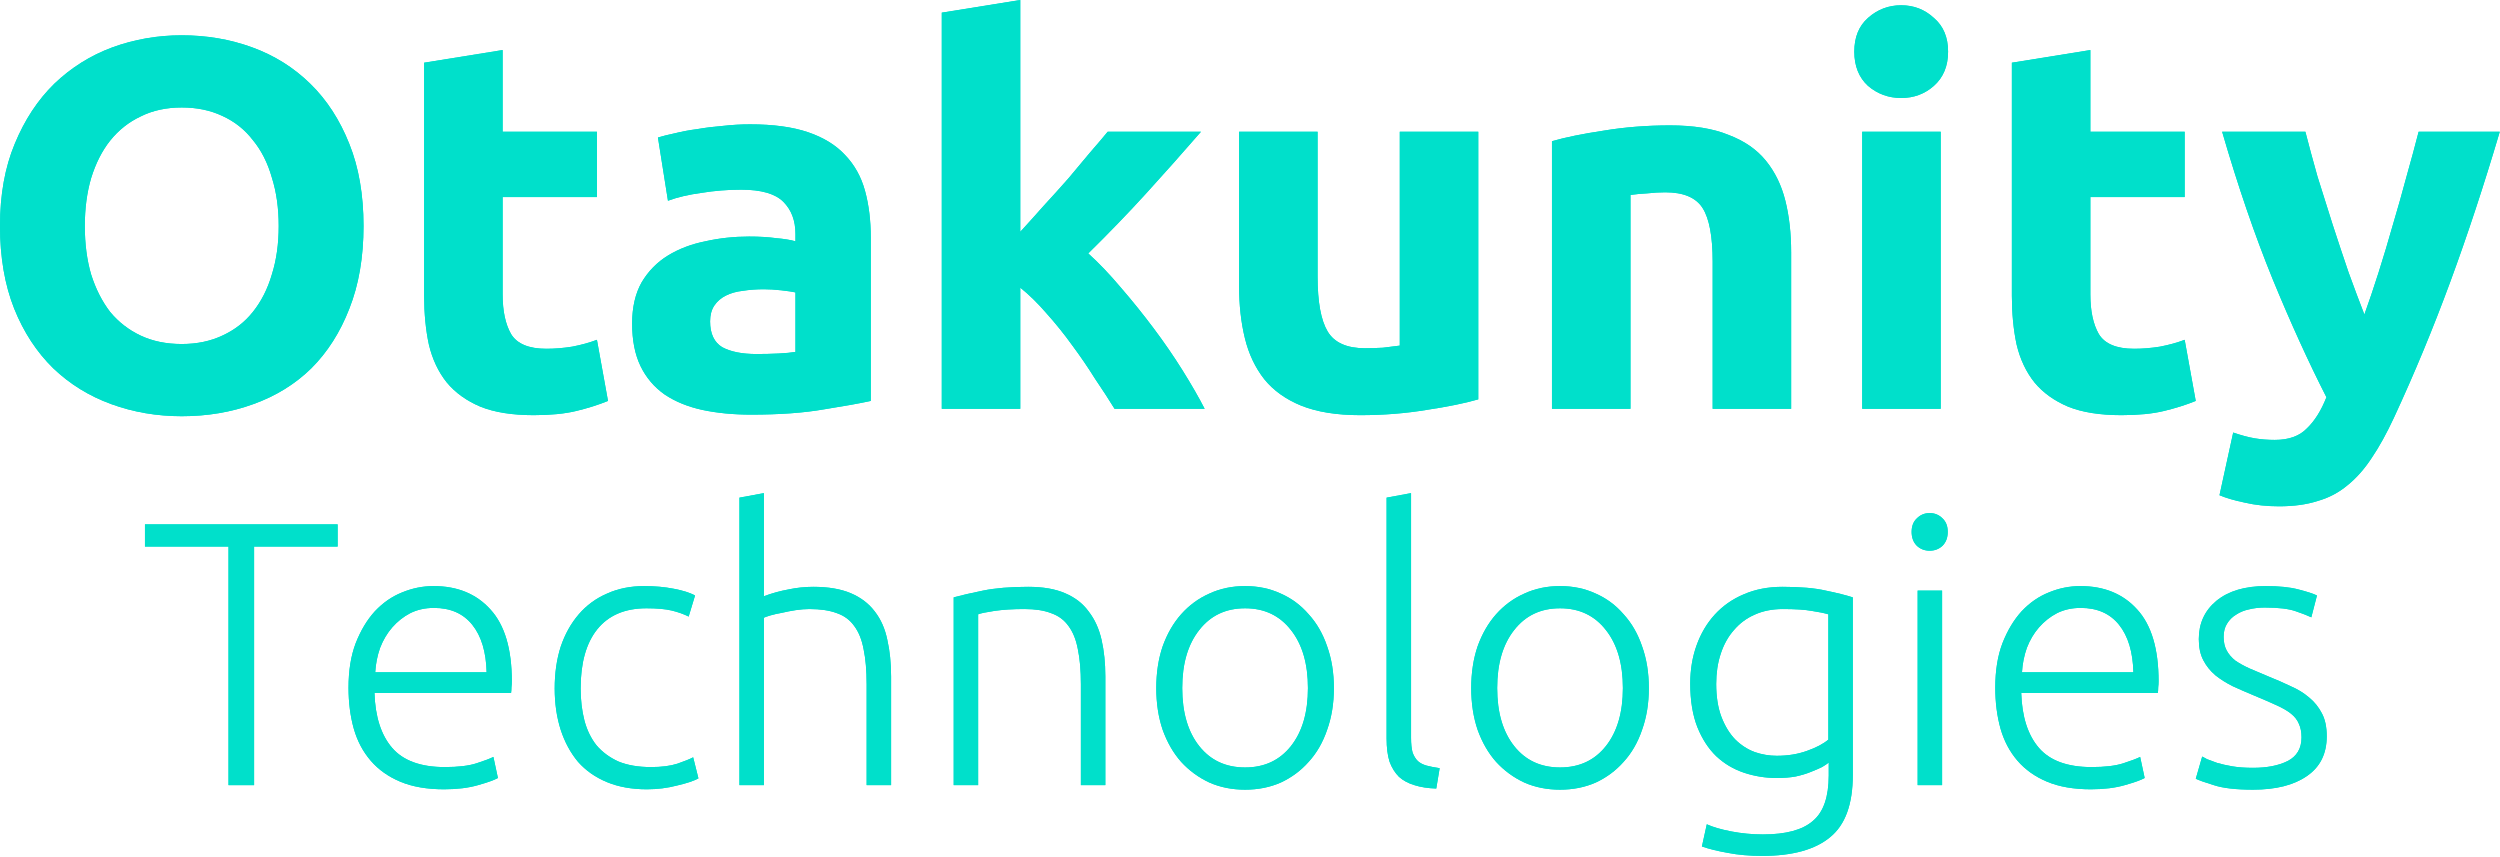 <svg width="1993" height="683" viewBox="0 0 1993 683" fill="none" xmlns="http://www.w3.org/2000/svg">
<path d="M67.62 180.18C67.62 194.46 69.3 207.34 72.66 218.82C76.3 230.3 81.34 240.24 87.78 248.64C94.5 256.76 102.62 263.06 112.14 267.54C121.66 272.02 132.58 274.26 144.9 274.26C156.94 274.26 167.72 272.02 177.24 267.54C187.04 263.06 195.16 256.76 201.6 248.64C208.32 240.24 213.36 230.3 216.72 218.82C220.36 207.34 222.18 194.46 222.18 180.18C222.18 165.9 220.36 153.02 216.72 141.54C213.36 129.78 208.32 119.84 201.6 111.72C195.16 103.32 187.04 96.88 177.24 92.4C167.72 87.92 156.94 85.68 144.9 85.68C132.58 85.68 121.66 88.06 112.14 92.82C102.62 97.3 94.5 103.74 87.78 112.14C81.34 120.26 76.3 130.2 72.66 141.96C69.3 153.44 67.62 166.18 67.62 180.18ZM289.8 180.18C289.8 205.1 286.02 227.08 278.46 246.12C271.18 264.88 261.1 280.7 248.22 293.58C235.34 306.18 219.94 315.7 202.02 322.14C184.38 328.58 165.34 331.8 144.9 331.8C125.02 331.8 106.26 328.58 88.62 322.14C70.98 315.7 55.58 306.18 42.42 293.58C29.26 280.7 18.9 264.88 11.34 246.12C3.78 227.08 0 205.1 0 180.18C0 155.26 3.92 133.42 11.76 114.66C19.6 95.62 30.1 79.66 43.26 66.78C56.7 53.9 72.1 44.24 89.46 37.8C107.1 31.36 125.58 28.14 144.9 28.14C164.78 28.14 183.54 31.36 201.18 37.8C218.82 44.24 234.22 53.9 247.38 66.78C260.54 79.66 270.9 95.62 278.46 114.66C286.02 133.42 289.8 155.26 289.8 180.18Z" fill="#00E0CB"/>
<path d="M67.62 180.18C67.62 194.46 69.3 207.34 72.66 218.82C76.3 230.3 81.34 240.24 87.78 248.64C94.5 256.76 102.62 263.06 112.14 267.54C121.66 272.02 132.58 274.26 144.9 274.26C156.94 274.26 167.72 272.02 177.24 267.54C187.04 263.06 195.16 256.76 201.6 248.64C208.32 240.24 213.36 230.3 216.72 218.82C220.36 207.34 222.18 194.46 222.18 180.18C222.18 165.9 220.36 153.02 216.72 141.54C213.36 129.78 208.32 119.84 201.6 111.72C195.16 103.32 187.04 96.88 177.24 92.4C167.72 87.92 156.94 85.68 144.9 85.68C132.58 85.68 121.66 88.06 112.14 92.82C102.62 97.3 94.5 103.74 87.78 112.14C81.34 120.26 76.3 130.2 72.66 141.96C69.3 153.44 67.62 166.18 67.62 180.18ZM289.8 180.18C289.8 205.1 286.02 227.08 278.46 246.12C271.18 264.88 261.1 280.7 248.22 293.58C235.34 306.18 219.94 315.7 202.02 322.14C184.38 328.58 165.34 331.8 144.9 331.8C125.02 331.8 106.26 328.58 88.62 322.14C70.98 315.7 55.58 306.18 42.42 293.58C29.26 280.7 18.9 264.88 11.34 246.12C3.78 227.08 0 205.1 0 180.18C0 155.26 3.92 133.42 11.76 114.66C19.6 95.62 30.1 79.66 43.26 66.78C56.7 53.9 72.1 44.24 89.46 37.8C107.1 31.36 125.58 28.14 144.9 28.14C164.78 28.14 183.54 31.36 201.18 37.8C218.82 44.24 234.22 53.9 247.38 66.78C260.54 79.66 270.9 95.62 278.46 114.66C286.02 133.42 289.8 155.26 289.8 180.18Z" fill="#00E0CB"/>
<path d="M338.116 49.98L400.696 39.9V105H475.876V157.08H400.696V234.78C400.696 247.94 402.936 258.44 407.416 266.28C412.176 274.12 421.556 278.04 435.556 278.04C442.276 278.04 449.136 277.48 456.136 276.36C463.416 274.96 469.996 273.14 475.876 270.9L484.696 319.62C477.136 322.7 468.736 325.36 459.496 327.6C450.256 329.84 438.916 330.96 425.476 330.96C408.396 330.96 394.256 328.72 383.056 324.24C371.856 319.48 362.896 313.04 356.176 304.92C349.456 296.52 344.696 286.44 341.896 274.68C339.376 262.92 338.116 249.9 338.116 235.62V49.98Z" fill="#00E0CB"/>
<path d="M338.116 49.98L400.696 39.9V105H475.876V157.08H400.696V234.78C400.696 247.94 402.936 258.44 407.416 266.28C412.176 274.12 421.556 278.04 435.556 278.04C442.276 278.04 449.136 277.48 456.136 276.36C463.416 274.96 469.996 273.14 475.876 270.9L484.696 319.62C477.136 322.7 468.736 325.36 459.496 327.6C450.256 329.84 438.916 330.96 425.476 330.96C408.396 330.96 394.256 328.72 383.056 324.24C371.856 319.48 362.896 313.04 356.176 304.92C349.456 296.52 344.696 286.44 341.896 274.68C339.376 262.92 338.116 249.9 338.116 235.62V49.98Z" fill="#00E0CB"/>
<path d="M603.054 282.24C609.214 282.24 615.094 282.1 620.694 281.82C626.294 281.54 630.774 281.12 634.134 280.56V233.1C631.614 232.54 627.834 231.98 622.794 231.42C617.754 230.86 613.134 230.58 608.934 230.58C603.054 230.58 597.454 231 592.134 231.84C587.094 232.4 582.614 233.66 578.694 235.62C574.774 237.58 571.694 240.24 569.454 243.6C567.214 246.96 566.094 251.16 566.094 256.2C566.094 266 569.314 272.86 575.754 276.78C582.474 280.42 591.574 282.24 603.054 282.24ZM598.014 99.12C616.494 99.12 631.894 101.22 644.214 105.42C656.534 109.62 666.334 115.64 673.614 123.48C681.174 131.32 686.494 140.84 689.574 152.04C692.654 163.24 694.194 175.7 694.194 189.42V319.62C685.234 321.58 672.774 323.82 656.814 326.34C640.854 329.14 621.534 330.54 598.854 330.54C584.574 330.54 571.554 329.28 559.794 326.76C548.314 324.24 538.374 320.18 529.974 314.58C521.574 308.7 515.134 301.14 510.654 291.9C506.174 282.66 503.934 271.32 503.934 257.88C503.934 245 506.454 234.08 511.494 225.12C516.814 216.16 523.814 209.02 532.494 203.7C541.174 198.38 551.114 194.6 562.314 192.36C573.514 189.84 585.134 188.58 597.174 188.58C605.294 188.58 612.434 189 618.594 189.84C625.034 190.4 630.214 191.24 634.134 192.36V186.48C634.134 175.84 630.914 167.3 624.474 160.86C618.034 154.42 606.834 151.2 590.874 151.2C580.234 151.2 569.734 152.04 559.374 153.72C549.014 155.12 540.054 157.22 532.494 160.02L524.514 109.62C528.154 108.5 532.634 107.38 537.954 106.26C543.554 104.86 549.574 103.74 556.014 102.9C562.454 101.78 569.174 100.94 576.174 100.38C583.454 99.54 590.734 99.12 598.014 99.12Z" fill="#00E0CB"/>
<path d="M603.054 282.24C609.214 282.24 615.094 282.1 620.694 281.82C626.294 281.54 630.774 281.12 634.134 280.56V233.1C631.614 232.54 627.834 231.98 622.794 231.42C617.754 230.86 613.134 230.58 608.934 230.58C603.054 230.58 597.454 231 592.134 231.84C587.094 232.4 582.614 233.66 578.694 235.62C574.774 237.58 571.694 240.24 569.454 243.6C567.214 246.96 566.094 251.16 566.094 256.2C566.094 266 569.314 272.86 575.754 276.78C582.474 280.42 591.574 282.24 603.054 282.24ZM598.014 99.12C616.494 99.12 631.894 101.22 644.214 105.42C656.534 109.62 666.334 115.64 673.614 123.48C681.174 131.32 686.494 140.84 689.574 152.04C692.654 163.24 694.194 175.7 694.194 189.42V319.62C685.234 321.58 672.774 323.82 656.814 326.34C640.854 329.14 621.534 330.54 598.854 330.54C584.574 330.54 571.554 329.28 559.794 326.76C548.314 324.24 538.374 320.18 529.974 314.58C521.574 308.7 515.134 301.14 510.654 291.9C506.174 282.66 503.934 271.32 503.934 257.88C503.934 245 506.454 234.08 511.494 225.12C516.814 216.16 523.814 209.02 532.494 203.7C541.174 198.38 551.114 194.6 562.314 192.36C573.514 189.84 585.134 188.58 597.174 188.58C605.294 188.58 612.434 189 618.594 189.84C625.034 190.4 630.214 191.24 634.134 192.36V186.48C634.134 175.84 630.914 167.3 624.474 160.86C618.034 154.42 606.834 151.2 590.874 151.2C580.234 151.2 569.734 152.04 559.374 153.72C549.014 155.12 540.054 157.22 532.494 160.02L524.514 109.62C528.154 108.5 532.634 107.38 537.954 106.26C543.554 104.86 549.574 103.74 556.014 102.9C562.454 101.78 569.174 100.94 576.174 100.38C583.454 99.54 590.734 99.12 598.014 99.12Z" fill="#00E0CB"/>
<path d="M813.363 184.8C819.523 178.08 825.823 171.08 832.263 163.8C838.983 156.52 845.423 149.38 851.583 142.38C857.743 135.1 863.483 128.24 868.803 121.8C874.403 115.36 879.163 109.76 883.083 105H957.423C942.583 122.08 928.023 138.46 913.743 154.14C899.743 169.54 884.343 185.5 867.543 202.02C875.943 209.58 884.623 218.68 893.583 229.32C902.543 239.68 911.223 250.46 919.623 261.66C928.023 272.86 935.723 284.06 942.723 295.26C949.723 306.46 955.603 316.68 960.363 325.92H888.543C884.063 318.64 878.883 310.66 873.003 301.98C867.403 293.02 861.383 284.2 854.943 275.52C848.503 266.56 841.643 258.02 834.363 249.9C827.363 241.78 820.363 234.92 813.363 229.32V325.92H750.783V10.08L813.363 0V184.8Z" fill="#00E0CB"/>
<path d="M813.363 184.8C819.523 178.08 825.823 171.08 832.263 163.8C838.983 156.52 845.423 149.38 851.583 142.38C857.743 135.1 863.483 128.24 868.803 121.8C874.403 115.36 879.163 109.76 883.083 105H957.423C942.583 122.08 928.023 138.46 913.743 154.14C899.743 169.54 884.343 185.5 867.543 202.02C875.943 209.58 884.623 218.68 893.583 229.32C902.543 239.68 911.223 250.46 919.623 261.66C928.023 272.86 935.723 284.06 942.723 295.26C949.723 306.46 955.603 316.68 960.363 325.92H888.543C884.063 318.64 878.883 310.66 873.003 301.98C867.403 293.02 861.383 284.2 854.943 275.52C848.503 266.56 841.643 258.02 834.363 249.9C827.363 241.78 820.363 234.92 813.363 229.32V325.92H750.783V10.08L813.363 0V184.8Z" fill="#00E0CB"/>
<path d="M1178.48 318.36C1167.84 321.44 1154.12 324.24 1137.32 326.76C1120.52 329.56 1102.88 330.96 1084.4 330.96C1065.64 330.96 1049.96 328.44 1037.36 323.4C1025.04 318.36 1015.24 311.36 1007.96 302.4C1000.68 293.16 995.504 282.24 992.424 269.64C989.344 257.04 987.804 243.18 987.804 228.06V105H1050.38V220.5C1050.38 240.66 1053.04 255.22 1058.36 264.18C1063.68 273.14 1073.62 277.62 1088.18 277.62C1092.66 277.62 1097.42 277.48 1102.46 277.2C1107.5 276.64 1111.98 276.08 1115.9 275.52V105H1178.48V318.36Z" fill="#00E0CB"/>
<path d="M1178.48 318.36C1167.84 321.44 1154.12 324.24 1137.32 326.76C1120.52 329.56 1102.88 330.96 1084.4 330.96C1065.64 330.96 1049.96 328.44 1037.36 323.4C1025.04 318.36 1015.24 311.36 1007.96 302.4C1000.68 293.16 995.504 282.24 992.424 269.64C989.344 257.04 987.804 243.18 987.804 228.06V105H1050.38V220.5C1050.38 240.66 1053.04 255.22 1058.36 264.18C1063.68 273.14 1073.62 277.62 1088.18 277.62C1092.66 277.62 1097.42 277.48 1102.46 277.2C1107.5 276.64 1111.98 276.08 1115.9 275.52V105H1178.48V318.36Z" fill="#00E0CB"/>
<path d="M1237.23 112.56C1247.87 109.48 1261.59 106.68 1278.39 104.16C1295.19 101.36 1312.83 99.96 1331.31 99.96C1350.07 99.96 1365.61 102.48 1377.93 107.52C1390.53 112.28 1400.47 119.14 1407.75 128.1C1415.03 137.06 1420.21 147.7 1423.29 160.02C1426.37 172.34 1427.91 186.06 1427.91 201.18V325.92H1365.33V208.74C1365.33 188.58 1362.67 174.3 1357.35 165.9C1352.03 157.5 1342.09 153.3 1327.53 153.3C1323.05 153.3 1318.29 153.58 1313.25 154.14C1308.21 154.42 1303.73 154.84 1299.81 155.4V325.92H1237.23V112.56Z" fill="#00E0CB"/>
<path d="M1237.23 112.56C1247.87 109.48 1261.59 106.68 1278.39 104.16C1295.19 101.36 1312.83 99.96 1331.31 99.96C1350.07 99.96 1365.61 102.48 1377.93 107.52C1390.53 112.28 1400.47 119.14 1407.75 128.1C1415.03 137.06 1420.21 147.7 1423.29 160.02C1426.37 172.34 1427.91 186.06 1427.91 201.18V325.92H1365.33V208.74C1365.33 188.58 1362.67 174.3 1357.35 165.9C1352.03 157.5 1342.09 153.3 1327.53 153.3C1323.05 153.3 1318.29 153.58 1313.25 154.14C1308.21 154.42 1303.73 154.84 1299.81 155.4V325.92H1237.23V112.56Z" fill="#00E0CB"/>
<path d="M1547.13 325.92H1484.55V105H1547.13V325.92ZM1553.01 41.16C1553.01 52.64 1549.23 61.74 1541.67 68.46C1534.39 74.9 1525.71 78.12 1515.63 78.12C1505.55 78.12 1496.73 74.9 1489.17 68.46C1481.89 61.74 1478.25 52.64 1478.25 41.16C1478.25 29.68 1481.89 20.72 1489.17 14.28C1496.73 7.56 1505.55 4.2 1515.63 4.2C1525.71 4.2 1534.39 7.56 1541.67 14.28C1549.23 20.72 1553.01 29.68 1553.01 41.16Z" fill="#00E0CB"/>
<path d="M1547.13 325.92H1484.55V105H1547.13V325.92ZM1553.01 41.16C1553.01 52.64 1549.23 61.74 1541.67 68.46C1534.39 74.9 1525.71 78.12 1515.63 78.12C1505.55 78.12 1496.73 74.9 1489.17 68.46C1481.89 61.74 1478.25 52.64 1478.25 41.16C1478.25 29.68 1481.89 20.72 1489.17 14.28C1496.73 7.56 1505.55 4.2 1515.63 4.2C1525.71 4.2 1534.39 7.56 1541.67 14.28C1549.23 20.72 1553.01 29.68 1553.01 41.16Z" fill="#00E0CB"/>
<path d="M1603.86 49.98L1666.44 39.9V105H1741.62V157.08H1666.44V234.78C1666.44 247.94 1668.68 258.44 1673.16 266.28C1677.92 274.12 1687.3 278.04 1701.3 278.04C1708.02 278.04 1714.88 277.48 1721.88 276.36C1729.16 274.96 1735.74 273.14 1741.62 270.9L1750.44 319.62C1742.88 322.7 1734.48 325.36 1725.24 327.6C1716 329.84 1704.66 330.96 1691.22 330.96C1674.14 330.96 1660 328.72 1648.8 324.24C1637.6 319.48 1628.64 313.04 1621.92 304.92C1615.2 296.52 1610.44 286.44 1607.64 274.68C1605.12 262.92 1603.86 249.9 1603.86 235.62V49.98Z" fill="#00E0CB"/>
<path d="M1603.86 49.98L1666.44 39.9V105H1741.62V157.08H1666.44V234.78C1666.44 247.94 1668.68 258.44 1673.16 266.28C1677.92 274.12 1687.3 278.04 1701.3 278.04C1708.02 278.04 1714.88 277.48 1721.88 276.36C1729.16 274.96 1735.74 273.14 1741.62 270.9L1750.44 319.62C1742.88 322.7 1734.48 325.36 1725.24 327.6C1716 329.84 1704.66 330.96 1691.22 330.96C1674.14 330.96 1660 328.72 1648.8 324.24C1637.6 319.48 1628.64 313.04 1621.92 304.92C1615.2 296.52 1610.44 286.44 1607.64 274.68C1605.12 262.92 1603.86 249.9 1603.86 235.62V49.98Z" fill="#00E0CB"/>
<path d="M1992.82 105C1980.22 147.56 1967.06 187.46 1953.34 224.7C1939.62 261.94 1924.64 298.06 1908.4 333.06C1902.52 345.66 1896.64 356.3 1890.76 364.98C1884.88 373.94 1878.44 381.22 1871.44 386.82C1864.44 392.7 1856.46 396.9 1847.5 399.42C1838.82 402.22 1828.6 403.62 1816.84 403.62C1807.04 403.62 1797.94 402.64 1789.54 400.68C1781.42 399 1774.7 397.04 1769.38 394.8L1780.3 344.82C1786.74 347.06 1792.48 348.6 1797.52 349.44C1802.56 350.28 1807.88 350.7 1813.48 350.7C1824.68 350.7 1833.22 347.62 1839.1 341.46C1845.26 335.58 1850.44 327.32 1854.64 316.68C1840.36 288.68 1826.08 257.32 1811.8 222.6C1797.52 187.6 1784.08 148.4 1771.48 105H1837.84C1840.64 115.92 1843.86 127.82 1847.5 140.7C1851.42 153.3 1855.48 166.18 1859.68 179.34C1863.88 192.22 1868.08 204.82 1872.28 217.14C1876.76 229.46 1880.96 240.66 1884.88 250.74C1888.52 240.66 1892.3 229.46 1896.22 217.14C1900.14 204.82 1903.92 192.22 1907.56 179.34C1911.48 166.18 1915.12 153.3 1918.48 140.7C1922.12 127.82 1925.34 115.92 1928.14 105H1992.82Z" fill="#00E0CB"/>
<path d="M1992.82 105C1980.22 147.56 1967.06 187.46 1953.34 224.7C1939.62 261.94 1924.64 298.06 1908.4 333.06C1902.52 345.66 1896.64 356.3 1890.76 364.98C1884.88 373.94 1878.44 381.22 1871.44 386.82C1864.44 392.7 1856.46 396.9 1847.5 399.42C1838.82 402.22 1828.6 403.62 1816.84 403.62C1807.04 403.62 1797.94 402.64 1789.54 400.68C1781.42 399 1774.7 397.04 1769.38 394.8L1780.3 344.82C1786.74 347.06 1792.48 348.6 1797.52 349.44C1802.56 350.28 1807.88 350.7 1813.48 350.7C1824.68 350.7 1833.22 347.62 1839.1 341.46C1845.26 335.58 1850.44 327.32 1854.64 316.68C1840.36 288.68 1826.08 257.32 1811.8 222.6C1797.52 187.6 1784.08 148.4 1771.48 105H1837.84C1840.64 115.92 1843.86 127.82 1847.5 140.7C1851.42 153.3 1855.48 166.18 1859.68 179.34C1863.88 192.22 1868.08 204.82 1872.28 217.14C1876.76 229.46 1880.96 240.66 1884.88 250.74C1888.52 240.66 1892.3 229.46 1896.22 217.14C1900.14 204.82 1903.92 192.22 1907.56 179.34C1911.48 166.18 1915.12 153.3 1918.48 140.7C1922.12 127.82 1925.34 115.92 1928.14 105H1992.82Z" fill="#00E0CB"/>
<path d="M269.164 418.02V435.72H202.564V625.92H182.164V435.72H115.564V418.02H269.164Z" fill="#00E0CB"/>
<path d="M269.164 418.02V435.72H202.564V625.92H182.164V435.72H115.564V418.02H269.164Z" fill="#00E0CB"/>
<path d="M277.836 548.22C277.836 534.62 279.736 522.82 283.536 512.82C287.536 502.62 292.636 494.12 298.836 487.32C305.236 480.52 312.436 475.52 320.436 472.32C328.636 468.92 337.036 467.22 345.636 467.22C364.636 467.22 379.736 473.42 390.936 485.82C402.336 498.22 408.036 517.32 408.036 543.12C408.036 544.72 407.936 546.32 407.736 547.92C407.736 549.52 407.636 551.02 407.436 552.42H298.536C299.136 571.42 303.836 586.02 312.636 596.22C321.436 606.42 335.436 611.52 354.636 611.52C365.236 611.52 373.636 610.52 379.836 608.52C386.036 606.52 390.536 604.82 393.336 603.42L396.936 620.22C394.136 621.82 388.836 623.72 381.036 625.92C373.436 628.12 364.436 629.22 354.036 629.22C340.436 629.22 328.836 627.22 319.236 623.22C309.636 619.22 301.736 613.62 295.536 606.42C289.336 599.22 284.836 590.72 282.036 580.92C279.236 570.92 277.836 560.02 277.836 548.22ZM387.936 535.92C387.536 519.72 383.736 507.12 376.536 498.12C369.336 489.12 359.136 484.62 345.936 484.62C338.936 484.62 332.636 486.02 327.036 488.82C321.636 491.62 316.836 495.42 312.636 500.22C308.636 504.82 305.436 510.22 303.036 516.42C300.836 522.62 299.536 529.12 299.136 535.92H387.936Z" fill="#00E0CB"/>
<path d="M277.836 548.22C277.836 534.62 279.736 522.82 283.536 512.82C287.536 502.62 292.636 494.12 298.836 487.32C305.236 480.52 312.436 475.52 320.436 472.32C328.636 468.92 337.036 467.22 345.636 467.22C364.636 467.22 379.736 473.42 390.936 485.82C402.336 498.22 408.036 517.32 408.036 543.12C408.036 544.72 407.936 546.32 407.736 547.92C407.736 549.52 407.636 551.02 407.436 552.42H298.536C299.136 571.42 303.836 586.02 312.636 596.22C321.436 606.42 335.436 611.52 354.636 611.52C365.236 611.52 373.636 610.52 379.836 608.52C386.036 606.52 390.536 604.82 393.336 603.42L396.936 620.22C394.136 621.82 388.836 623.72 381.036 625.92C373.436 628.12 364.436 629.22 354.036 629.22C340.436 629.22 328.836 627.22 319.236 623.22C309.636 619.22 301.736 613.62 295.536 606.42C289.336 599.22 284.836 590.72 282.036 580.92C279.236 570.92 277.836 560.02 277.836 548.22ZM387.936 535.92C387.536 519.72 383.736 507.12 376.536 498.12C369.336 489.12 359.136 484.62 345.936 484.62C338.936 484.62 332.636 486.02 327.036 488.82C321.636 491.62 316.836 495.42 312.636 500.22C308.636 504.82 305.436 510.22 303.036 516.42C300.836 522.62 299.536 529.12 299.136 535.92H387.936Z" fill="#00E0CB"/>
<path d="M515.691 629.22C503.691 629.22 493.091 627.32 483.891 623.52C474.691 619.72 466.991 614.32 460.791 607.32C454.791 600.12 450.191 591.62 446.991 581.82C443.791 571.82 442.191 560.82 442.191 548.82C442.191 536.62 443.791 525.52 446.991 515.52C450.391 505.52 455.191 496.92 461.391 489.72C467.591 482.52 475.091 477.02 483.891 473.22C492.691 469.22 502.591 467.22 513.591 467.22C521.991 467.22 529.791 467.92 536.991 469.32C544.391 470.72 550.091 472.52 554.091 474.72L548.991 491.52C544.991 489.52 540.491 487.92 535.491 486.72C530.491 485.52 523.791 484.92 515.391 484.92C498.191 484.92 485.091 490.52 476.091 501.72C467.291 512.72 462.891 528.42 462.891 548.82C462.891 558.02 463.891 566.52 465.891 574.32C467.891 581.92 471.091 588.52 475.491 594.12C480.091 599.52 485.891 603.82 492.891 607.02C500.091 610.02 508.791 611.52 518.991 611.52C527.391 611.52 534.391 610.62 539.991 608.82C545.791 606.82 549.991 605.12 552.591 603.72L556.791 620.52C553.191 622.52 547.491 624.42 539.691 626.22C532.091 628.22 524.091 629.22 515.691 629.22Z" fill="#00E0CB"/>
<path d="M515.691 629.22C503.691 629.22 493.091 627.32 483.891 623.52C474.691 619.72 466.991 614.32 460.791 607.32C454.791 600.12 450.191 591.62 446.991 581.82C443.791 571.82 442.191 560.82 442.191 548.82C442.191 536.62 443.791 525.52 446.991 515.52C450.391 505.52 455.191 496.92 461.391 489.72C467.591 482.52 475.091 477.02 483.891 473.22C492.691 469.22 502.591 467.22 513.591 467.22C521.991 467.22 529.791 467.92 536.991 469.32C544.391 470.72 550.091 472.52 554.091 474.72L548.991 491.52C544.991 489.52 540.491 487.92 535.491 486.72C530.491 485.52 523.791 484.92 515.391 484.92C498.191 484.92 485.091 490.52 476.091 501.72C467.291 512.72 462.891 528.42 462.891 548.82C462.891 558.02 463.891 566.52 465.891 574.32C467.891 581.92 471.091 588.52 475.491 594.12C480.091 599.52 485.891 603.82 492.891 607.02C500.091 610.02 508.791 611.52 518.991 611.52C527.391 611.52 534.391 610.62 539.991 608.82C545.791 606.82 549.991 605.12 552.591 603.72L556.791 620.52C553.191 622.52 547.491 624.42 539.691 626.22C532.091 628.22 524.091 629.22 515.691 629.22Z" fill="#00E0CB"/>
<path d="M589.48 625.92V396.72L608.98 393.12V475.32C615.38 472.92 621.88 471.12 628.48 469.92C635.08 468.52 641.68 467.82 648.28 467.82C660.28 467.82 670.28 469.52 678.28 472.92C686.28 476.32 692.68 481.22 697.48 487.62C702.28 493.82 705.58 501.32 707.38 510.12C709.38 518.92 710.38 528.62 710.38 539.22V625.92H690.88V545.52C690.88 534.52 690.08 525.22 688.48 517.62C687.08 510.02 684.58 503.82 680.98 499.02C677.58 494.22 672.98 490.82 667.18 488.82C661.38 486.62 654.08 485.52 645.28 485.52C641.88 485.52 638.18 485.82 634.18 486.42C630.38 487.02 626.78 487.72 623.38 488.52C619.98 489.12 616.88 489.82 614.08 490.62C611.48 491.42 609.78 492.02 608.98 492.42V625.92H589.48Z" fill="#00E0CB"/>
<path d="M589.48 625.92V396.72L608.98 393.12V475.32C615.38 472.92 621.88 471.12 628.48 469.92C635.08 468.52 641.68 467.82 648.28 467.82C660.28 467.82 670.28 469.52 678.28 472.92C686.28 476.32 692.68 481.22 697.48 487.62C702.28 493.82 705.58 501.32 707.38 510.12C709.38 518.92 710.38 528.62 710.38 539.22V625.92H690.88V545.52C690.88 534.52 690.08 525.22 688.48 517.62C687.08 510.02 684.58 503.82 680.98 499.02C677.58 494.22 672.98 490.82 667.18 488.82C661.38 486.62 654.08 485.52 645.28 485.52C641.88 485.52 638.18 485.82 634.18 486.42C630.38 487.02 626.78 487.72 623.38 488.52C619.98 489.12 616.88 489.82 614.08 490.62C611.48 491.42 609.78 492.02 608.98 492.42V625.92H589.48Z" fill="#00E0CB"/>
<path d="M760.28 476.22C766.08 474.62 773.88 472.82 783.68 470.82C793.48 468.82 805.48 467.82 819.68 467.82C831.48 467.82 841.281 469.52 849.081 472.92C857.081 476.32 863.38 481.22 867.98 487.62C872.78 493.82 876.18 501.32 878.18 510.12C880.18 518.92 881.18 528.62 881.18 539.22V625.92H861.68V545.52C861.68 534.52 860.88 525.22 859.28 517.62C857.88 510.02 855.38 503.82 851.78 499.02C848.38 494.22 843.78 490.82 837.98 488.82C832.38 486.62 825.28 485.52 816.68 485.52C807.48 485.52 799.48 486.02 792.68 487.02C786.08 488.02 781.78 488.92 779.78 489.72V625.92H760.28V476.22Z" fill="#00E0CB"/>
<path d="M760.28 476.22C766.08 474.62 773.88 472.82 783.68 470.82C793.48 468.82 805.48 467.82 819.68 467.82C831.48 467.82 841.281 469.52 849.081 472.92C857.081 476.32 863.38 481.22 867.98 487.62C872.78 493.82 876.18 501.32 878.18 510.12C880.18 518.92 881.18 528.62 881.18 539.22V625.92H861.68V545.52C861.68 534.52 860.88 525.22 859.28 517.62C857.88 510.02 855.38 503.82 851.78 499.02C848.38 494.22 843.78 490.82 837.98 488.82C832.38 486.62 825.28 485.52 816.68 485.52C807.48 485.52 799.48 486.02 792.68 487.02C786.08 488.02 781.78 488.92 779.78 489.72V625.92H760.28V476.22Z" fill="#00E0CB"/>
<path d="M1063.38 548.52C1063.38 560.72 1061.58 571.82 1057.98 581.82C1054.58 591.82 1049.68 600.32 1043.28 607.32C1037.08 614.32 1029.68 619.82 1021.08 623.82C1012.48 627.62 1002.98 629.52 992.581 629.52C982.181 629.52 972.681 627.62 964.081 623.82C955.481 619.82 947.981 614.32 941.581 607.32C935.381 600.32 930.481 591.82 926.881 581.82C923.481 571.82 921.781 560.72 921.781 548.52C921.781 536.32 923.481 525.22 926.881 515.22C930.481 505.22 935.381 496.72 941.581 489.72C947.981 482.52 955.481 477.02 964.081 473.22C972.681 469.22 982.181 467.22 992.581 467.22C1002.98 467.22 1012.48 469.22 1021.08 473.22C1029.68 477.02 1037.08 482.52 1043.28 489.72C1049.68 496.72 1054.58 505.22 1057.98 515.22C1061.58 525.22 1063.38 536.32 1063.38 548.52ZM1042.68 548.52C1042.68 529.12 1038.18 513.72 1029.18 502.32C1020.18 490.72 1007.98 484.92 992.581 484.92C977.181 484.92 964.981 490.72 955.981 502.32C946.981 513.72 942.481 529.12 942.481 548.52C942.481 567.92 946.981 583.32 955.981 594.72C964.981 606.12 977.181 611.82 992.581 611.82C1007.98 611.82 1020.18 606.12 1029.18 594.72C1038.18 583.32 1042.68 567.92 1042.68 548.52Z" fill="#00E0CB"/>
<path d="M1063.38 548.52C1063.38 560.72 1061.58 571.82 1057.98 581.82C1054.58 591.82 1049.68 600.32 1043.28 607.32C1037.08 614.32 1029.68 619.82 1021.08 623.82C1012.48 627.62 1002.98 629.52 992.581 629.52C982.181 629.52 972.681 627.62 964.081 623.82C955.481 619.82 947.981 614.32 941.581 607.32C935.381 600.32 930.481 591.82 926.881 581.82C923.481 571.82 921.781 560.72 921.781 548.52C921.781 536.32 923.481 525.22 926.881 515.22C930.481 505.22 935.381 496.72 941.581 489.72C947.981 482.52 955.481 477.02 964.081 473.22C972.681 469.22 982.181 467.22 992.581 467.22C1002.98 467.22 1012.48 469.22 1021.08 473.22C1029.68 477.02 1037.08 482.52 1043.28 489.72C1049.68 496.72 1054.58 505.22 1057.98 515.22C1061.58 525.22 1063.38 536.32 1063.38 548.52ZM1042.68 548.52C1042.68 529.12 1038.18 513.72 1029.18 502.32C1020.18 490.72 1007.98 484.92 992.581 484.92C977.181 484.92 964.981 490.72 955.981 502.32C946.981 513.72 942.481 529.12 942.481 548.52C942.481 567.92 946.981 583.32 955.981 594.72C964.981 606.12 977.181 611.82 992.581 611.82C1007.98 611.82 1020.18 606.12 1029.18 594.72C1038.18 583.32 1042.68 567.92 1042.68 548.52Z" fill="#00E0CB"/>
<path d="M1144.99 628.62C1138.39 628.42 1132.59 627.52 1127.59 625.92C1122.79 624.52 1118.69 622.32 1115.29 619.32C1112.09 616.12 1109.59 612.12 1107.79 607.32C1106.19 602.32 1105.39 596.12 1105.39 588.72V396.72L1124.89 393.12V588.12C1124.89 592.92 1125.29 596.82 1126.09 599.82C1127.09 602.62 1128.49 604.92 1130.29 606.72C1132.09 608.32 1134.39 609.52 1137.19 610.32C1140.19 611.12 1143.69 611.82 1147.69 612.42L1144.99 628.62Z" fill="#00E0CB"/>
<path d="M1144.99 628.62C1138.39 628.42 1132.59 627.52 1127.59 625.92C1122.79 624.52 1118.69 622.32 1115.29 619.32C1112.09 616.12 1109.59 612.12 1107.79 607.32C1106.19 602.32 1105.39 596.12 1105.39 588.72V396.72L1124.89 393.12V588.12C1124.89 592.92 1125.29 596.82 1126.09 599.82C1127.09 602.62 1128.49 604.92 1130.29 606.72C1132.09 608.32 1134.39 609.52 1137.19 610.32C1140.19 611.12 1143.69 611.82 1147.69 612.42L1144.99 628.62Z" fill="#00E0CB"/>
<path d="M1314.46 548.52C1314.46 560.72 1312.66 571.82 1309.06 581.82C1305.66 591.82 1300.76 600.32 1294.36 607.32C1288.16 614.32 1280.76 619.82 1272.16 623.82C1263.56 627.62 1254.06 629.52 1243.66 629.52C1233.26 629.52 1223.76 627.62 1215.16 623.82C1206.56 619.82 1199.06 614.32 1192.66 607.32C1186.46 600.32 1181.56 591.82 1177.96 581.82C1174.56 571.82 1172.86 560.72 1172.86 548.52C1172.86 536.32 1174.56 525.22 1177.96 515.22C1181.56 505.22 1186.46 496.72 1192.66 489.72C1199.06 482.52 1206.56 477.02 1215.16 473.22C1223.76 469.22 1233.26 467.22 1243.66 467.22C1254.06 467.22 1263.56 469.22 1272.16 473.22C1280.76 477.02 1288.16 482.52 1294.36 489.72C1300.76 496.72 1305.66 505.22 1309.06 515.22C1312.66 525.22 1314.46 536.32 1314.46 548.52ZM1293.76 548.52C1293.76 529.12 1289.26 513.72 1280.26 502.32C1271.26 490.72 1259.06 484.92 1243.66 484.92C1228.26 484.92 1216.06 490.72 1207.06 502.32C1198.06 513.72 1193.56 529.12 1193.56 548.52C1193.56 567.92 1198.06 583.32 1207.06 594.72C1216.06 606.12 1228.26 611.82 1243.66 611.82C1259.06 611.82 1271.26 606.12 1280.26 594.72C1289.26 583.32 1293.76 567.92 1293.76 548.52Z" fill="#00E0CB"/>
<path d="M1314.46 548.52C1314.46 560.72 1312.66 571.82 1309.06 581.82C1305.66 591.82 1300.76 600.32 1294.36 607.32C1288.16 614.32 1280.76 619.82 1272.16 623.82C1263.56 627.62 1254.06 629.52 1243.66 629.52C1233.26 629.52 1223.76 627.62 1215.16 623.82C1206.56 619.82 1199.06 614.32 1192.66 607.32C1186.46 600.32 1181.56 591.82 1177.96 581.82C1174.56 571.82 1172.86 560.72 1172.86 548.52C1172.86 536.32 1174.56 525.22 1177.96 515.22C1181.56 505.22 1186.46 496.72 1192.66 489.72C1199.06 482.52 1206.56 477.02 1215.16 473.22C1223.76 469.22 1233.26 467.22 1243.66 467.22C1254.06 467.22 1263.56 469.22 1272.16 473.22C1280.76 477.02 1288.16 482.52 1294.36 489.72C1300.76 496.72 1305.66 505.22 1309.06 515.22C1312.66 525.22 1314.46 536.32 1314.46 548.52ZM1293.76 548.52C1293.76 529.12 1289.26 513.72 1280.26 502.32C1271.26 490.72 1259.06 484.92 1243.66 484.92C1228.26 484.92 1216.06 490.72 1207.06 502.32C1198.06 513.72 1193.56 529.12 1193.56 548.52C1193.56 567.92 1198.06 583.32 1207.06 594.72C1216.06 606.12 1228.26 611.82 1243.66 611.82C1259.06 611.82 1271.26 606.12 1280.26 594.72C1289.26 583.32 1293.76 567.92 1293.76 548.52Z" fill="#00E0CB"/>
<path d="M1457.86 607.92C1456.66 608.92 1454.86 610.12 1452.46 611.52C1450.06 612.72 1447.06 614.02 1443.46 615.42C1440.06 616.82 1436.06 618.02 1431.46 619.02C1427.06 619.82 1422.06 620.22 1416.46 620.22C1407.46 620.22 1398.76 618.82 1390.36 616.02C1381.96 613.22 1374.56 608.82 1368.16 602.82C1361.96 596.82 1356.96 589.12 1353.16 579.72C1349.36 570.12 1347.46 558.52 1347.46 544.92C1347.46 533.92 1349.16 523.72 1352.56 514.32C1355.96 504.92 1360.76 496.82 1366.96 490.02C1373.36 483.02 1381.06 477.62 1390.06 473.82C1399.26 469.82 1409.56 467.82 1420.96 467.82C1435.36 467.82 1446.86 468.82 1455.46 470.82C1464.26 472.62 1471.46 474.42 1477.06 476.22V617.82C1477.06 641.02 1471.06 657.52 1459.06 667.32C1447.06 677.32 1428.96 682.32 1404.76 682.32C1394.76 682.32 1385.66 681.52 1377.46 679.92C1369.46 678.52 1362.56 676.82 1356.76 674.82L1360.66 657.12C1365.46 659.32 1371.96 661.22 1380.16 662.82C1388.56 664.42 1396.96 665.22 1405.36 665.22C1423.76 665.22 1437.06 661.62 1445.26 654.42C1453.66 647.42 1457.86 635.32 1457.86 618.12V607.92ZM1457.56 489.72C1454.16 488.72 1449.76 487.82 1444.36 487.02C1438.96 486.02 1431.26 485.52 1421.26 485.52C1412.86 485.52 1405.36 487.02 1398.76 490.02C1392.36 492.82 1386.86 496.92 1382.26 502.32C1377.66 507.52 1374.16 513.82 1371.76 521.22C1369.36 528.42 1368.16 536.42 1368.16 545.22C1368.16 555.42 1369.56 564.22 1372.36 571.62C1375.16 578.82 1378.76 584.72 1383.16 589.32C1387.76 593.92 1392.96 597.32 1398.76 599.52C1404.56 601.52 1410.46 602.52 1416.46 602.52C1425.26 602.52 1433.26 601.22 1440.46 598.62C1447.86 596.02 1453.56 593.02 1457.56 589.62V489.72Z" fill="#00E0CB"/>
<path d="M1457.86 607.92C1456.66 608.92 1454.86 610.12 1452.46 611.52C1450.06 612.72 1447.06 614.02 1443.46 615.42C1440.06 616.82 1436.06 618.02 1431.46 619.02C1427.06 619.82 1422.06 620.22 1416.46 620.22C1407.46 620.22 1398.76 618.82 1390.36 616.02C1381.96 613.22 1374.56 608.82 1368.16 602.82C1361.96 596.82 1356.96 589.12 1353.16 579.72C1349.36 570.12 1347.46 558.52 1347.46 544.92C1347.46 533.92 1349.16 523.72 1352.56 514.32C1355.96 504.92 1360.76 496.82 1366.96 490.02C1373.36 483.02 1381.06 477.62 1390.06 473.82C1399.26 469.82 1409.56 467.82 1420.96 467.82C1435.36 467.82 1446.86 468.82 1455.46 470.82C1464.26 472.62 1471.46 474.42 1477.06 476.22V617.82C1477.06 641.02 1471.06 657.52 1459.06 667.32C1447.06 677.32 1428.96 682.32 1404.76 682.32C1394.76 682.32 1385.66 681.52 1377.46 679.92C1369.46 678.52 1362.56 676.82 1356.76 674.82L1360.66 657.12C1365.46 659.32 1371.96 661.22 1380.16 662.82C1388.56 664.42 1396.96 665.22 1405.36 665.22C1423.76 665.22 1437.06 661.62 1445.26 654.42C1453.66 647.42 1457.86 635.32 1457.86 618.12V607.92ZM1457.56 489.72C1454.16 488.72 1449.76 487.82 1444.36 487.02C1438.96 486.02 1431.26 485.52 1421.26 485.52C1412.86 485.52 1405.36 487.02 1398.76 490.02C1392.36 492.82 1386.86 496.92 1382.26 502.32C1377.66 507.52 1374.16 513.82 1371.76 521.22C1369.36 528.42 1368.16 536.42 1368.16 545.22C1368.16 555.42 1369.56 564.22 1372.36 571.62C1375.16 578.82 1378.76 584.72 1383.16 589.32C1387.76 593.92 1392.96 597.32 1398.76 599.52C1404.56 601.52 1410.46 602.52 1416.46 602.52C1425.26 602.52 1433.26 601.22 1440.46 598.62C1447.86 596.02 1453.56 593.02 1457.56 589.62V489.72Z" fill="#00E0CB"/>
<path d="M1548.24 625.92H1528.74V470.82H1548.24V625.92ZM1552.74 424.02C1552.74 428.62 1551.34 432.32 1548.54 435.12C1545.74 437.72 1542.34 439.02 1538.34 439.02C1534.34 439.02 1530.94 437.72 1528.14 435.12C1525.34 432.32 1523.94 428.62 1523.94 424.02C1523.94 419.42 1525.34 415.82 1528.14 413.22C1530.94 410.42 1534.34 409.02 1538.34 409.02C1542.34 409.02 1545.74 410.42 1548.54 413.22C1551.34 415.82 1552.74 419.42 1552.74 424.02Z" fill="#00E0CB"/>
<path d="M1548.24 625.92H1528.74V470.82H1548.24V625.92ZM1552.74 424.02C1552.74 428.62 1551.34 432.32 1548.54 435.12C1545.74 437.72 1542.34 439.02 1538.34 439.02C1534.34 439.02 1530.94 437.72 1528.14 435.12C1525.34 432.32 1523.94 428.62 1523.94 424.02C1523.94 419.42 1525.34 415.82 1528.14 413.22C1530.94 410.42 1534.34 409.02 1538.34 409.02C1542.34 409.02 1545.74 410.42 1548.54 413.22C1551.34 415.82 1552.74 419.42 1552.74 424.02Z" fill="#00E0CB"/>
<path d="M1590.63 548.22C1590.63 534.62 1592.53 522.82 1596.33 512.82C1600.33 502.62 1605.43 494.12 1611.63 487.32C1618.03 480.52 1625.23 475.52 1633.23 472.32C1641.43 468.92 1649.83 467.22 1658.43 467.22C1677.43 467.22 1692.53 473.42 1703.73 485.82C1715.13 498.22 1720.83 517.32 1720.83 543.12C1720.83 544.72 1720.73 546.32 1720.53 547.92C1720.53 549.52 1720.43 551.02 1720.23 552.42H1611.33C1611.93 571.42 1616.63 586.02 1625.43 596.22C1634.23 606.42 1648.23 611.52 1667.43 611.52C1678.03 611.52 1686.43 610.52 1692.63 608.52C1698.83 606.52 1703.33 604.82 1706.13 603.42L1709.73 620.22C1706.93 621.82 1701.63 623.72 1693.83 625.92C1686.23 628.12 1677.23 629.22 1666.83 629.22C1653.23 629.22 1641.63 627.22 1632.03 623.22C1622.43 619.22 1614.53 613.62 1608.33 606.42C1602.13 599.22 1597.63 590.72 1594.83 580.92C1592.03 570.92 1590.63 560.02 1590.63 548.22ZM1700.73 535.92C1700.33 519.72 1696.53 507.12 1689.33 498.12C1682.13 489.12 1671.93 484.62 1658.73 484.62C1651.73 484.62 1645.43 486.02 1639.83 488.82C1634.43 491.62 1629.63 495.42 1625.43 500.22C1621.43 504.82 1618.23 510.22 1615.83 516.42C1613.63 522.62 1612.33 529.12 1611.93 535.92H1700.73Z" fill="#00E0CB"/>
<path d="M1590.63 548.22C1590.63 534.62 1592.53 522.82 1596.33 512.82C1600.33 502.62 1605.43 494.12 1611.63 487.32C1618.03 480.52 1625.23 475.52 1633.23 472.32C1641.43 468.92 1649.83 467.22 1658.43 467.22C1677.43 467.22 1692.53 473.42 1703.73 485.82C1715.13 498.22 1720.83 517.32 1720.83 543.12C1720.83 544.72 1720.73 546.32 1720.53 547.92C1720.53 549.52 1720.43 551.02 1720.23 552.42H1611.33C1611.93 571.42 1616.63 586.02 1625.43 596.22C1634.23 606.42 1648.23 611.52 1667.43 611.52C1678.03 611.52 1686.43 610.52 1692.63 608.52C1698.83 606.52 1703.33 604.82 1706.13 603.42L1709.73 620.22C1706.93 621.82 1701.63 623.72 1693.83 625.92C1686.23 628.12 1677.23 629.22 1666.83 629.22C1653.23 629.22 1641.63 627.22 1632.03 623.22C1622.43 619.22 1614.53 613.62 1608.33 606.42C1602.13 599.22 1597.63 590.72 1594.83 580.92C1592.03 570.92 1590.63 560.02 1590.63 548.22ZM1700.73 535.92C1700.33 519.72 1696.53 507.12 1689.33 498.12C1682.13 489.12 1671.93 484.62 1658.73 484.62C1651.73 484.62 1645.43 486.02 1639.83 488.82C1634.43 491.62 1629.63 495.42 1625.43 500.22C1621.43 504.82 1618.23 510.22 1615.83 516.42C1613.63 522.62 1612.33 529.12 1611.93 535.92H1700.73Z" fill="#00E0CB"/>
<path d="M1796.08 612.12C1807.28 612.12 1816.48 610.32 1823.68 606.72C1831.08 602.92 1834.78 596.62 1834.78 587.82C1834.78 583.62 1834.08 580.02 1832.68 577.02C1831.48 574.02 1829.38 571.32 1826.38 568.92C1823.38 566.52 1819.38 564.22 1814.38 562.02C1809.58 559.82 1803.58 557.22 1796.38 554.22C1790.58 551.82 1785.08 549.42 1779.88 547.02C1774.68 544.42 1770.08 541.52 1766.08 538.32C1762.08 534.92 1758.88 530.92 1756.48 526.32C1754.08 521.72 1752.88 516.12 1752.88 509.52C1752.88 496.92 1757.58 486.72 1766.98 478.92C1776.58 471.12 1789.68 467.22 1806.28 467.22C1816.88 467.22 1825.58 468.12 1832.38 469.92C1839.38 471.72 1844.28 473.32 1847.08 474.72L1842.58 492.12C1840.18 490.92 1836.08 489.32 1830.28 487.32C1824.68 485.32 1816.38 484.32 1805.38 484.32C1800.98 484.32 1796.78 484.82 1792.78 485.82C1788.98 486.62 1785.58 488.02 1782.58 490.02C1779.58 491.82 1777.18 494.22 1775.38 497.22C1773.58 500.02 1772.68 503.52 1772.68 507.72C1772.68 511.92 1773.48 515.52 1775.08 518.52C1776.68 521.52 1778.98 524.22 1781.98 526.62C1785.18 528.82 1788.98 530.92 1793.38 532.92C1797.98 534.92 1803.18 537.12 1808.98 539.52C1814.98 541.92 1820.68 544.42 1826.08 547.02C1831.68 549.42 1836.58 552.42 1840.78 556.02C1844.98 559.42 1848.38 563.62 1850.98 568.62C1853.58 573.42 1854.88 579.52 1854.88 586.92C1854.88 600.92 1849.58 611.52 1838.98 618.72C1828.58 625.92 1814.28 629.52 1796.08 629.52C1782.48 629.52 1772.08 628.32 1764.88 625.92C1757.68 623.72 1752.88 622.02 1750.48 620.82L1755.58 603.12C1756.18 603.52 1757.48 604.22 1759.48 605.22C1761.48 606.02 1764.18 607.02 1767.58 608.22C1770.98 609.22 1774.98 610.12 1779.58 610.92C1784.38 611.72 1789.88 612.12 1796.08 612.12Z" fill="#00E0CB"/>
<path d="M1796.08 612.12C1807.28 612.12 1816.48 610.32 1823.68 606.72C1831.08 602.92 1834.78 596.62 1834.78 587.82C1834.78 583.62 1834.08 580.02 1832.68 577.02C1831.48 574.02 1829.38 571.32 1826.38 568.92C1823.38 566.52 1819.38 564.22 1814.38 562.02C1809.58 559.82 1803.58 557.22 1796.38 554.22C1790.58 551.82 1785.08 549.42 1779.88 547.02C1774.68 544.42 1770.08 541.52 1766.08 538.32C1762.08 534.92 1758.88 530.92 1756.48 526.32C1754.08 521.72 1752.88 516.12 1752.88 509.52C1752.88 496.92 1757.58 486.72 1766.98 478.92C1776.58 471.12 1789.68 467.22 1806.28 467.22C1816.88 467.22 1825.58 468.12 1832.38 469.92C1839.38 471.72 1844.28 473.32 1847.08 474.72L1842.58 492.12C1840.18 490.92 1836.08 489.32 1830.28 487.32C1824.68 485.32 1816.38 484.32 1805.38 484.32C1800.98 484.32 1796.78 484.82 1792.78 485.82C1788.98 486.62 1785.58 488.02 1782.58 490.02C1779.58 491.82 1777.18 494.22 1775.38 497.22C1773.58 500.02 1772.68 503.52 1772.68 507.72C1772.68 511.92 1773.48 515.52 1775.08 518.52C1776.68 521.52 1778.98 524.22 1781.98 526.62C1785.18 528.82 1788.98 530.92 1793.38 532.92C1797.98 534.92 1803.18 537.12 1808.98 539.52C1814.98 541.92 1820.68 544.42 1826.08 547.02C1831.68 549.42 1836.58 552.42 1840.78 556.02C1844.98 559.42 1848.38 563.62 1850.98 568.62C1853.58 573.42 1854.88 579.52 1854.88 586.92C1854.88 600.92 1849.58 611.52 1838.98 618.72C1828.58 625.92 1814.28 629.52 1796.08 629.52C1782.48 629.52 1772.08 628.32 1764.88 625.92C1757.68 623.72 1752.88 622.02 1750.48 620.82L1755.58 603.12C1756.18 603.52 1757.48 604.22 1759.48 605.22C1761.48 606.02 1764.18 607.02 1767.58 608.22C1770.98 609.22 1774.98 610.12 1779.58 610.92C1784.38 611.72 1789.88 612.12 1796.08 612.12Z" fill="#00E0CB"/>
</svg>
